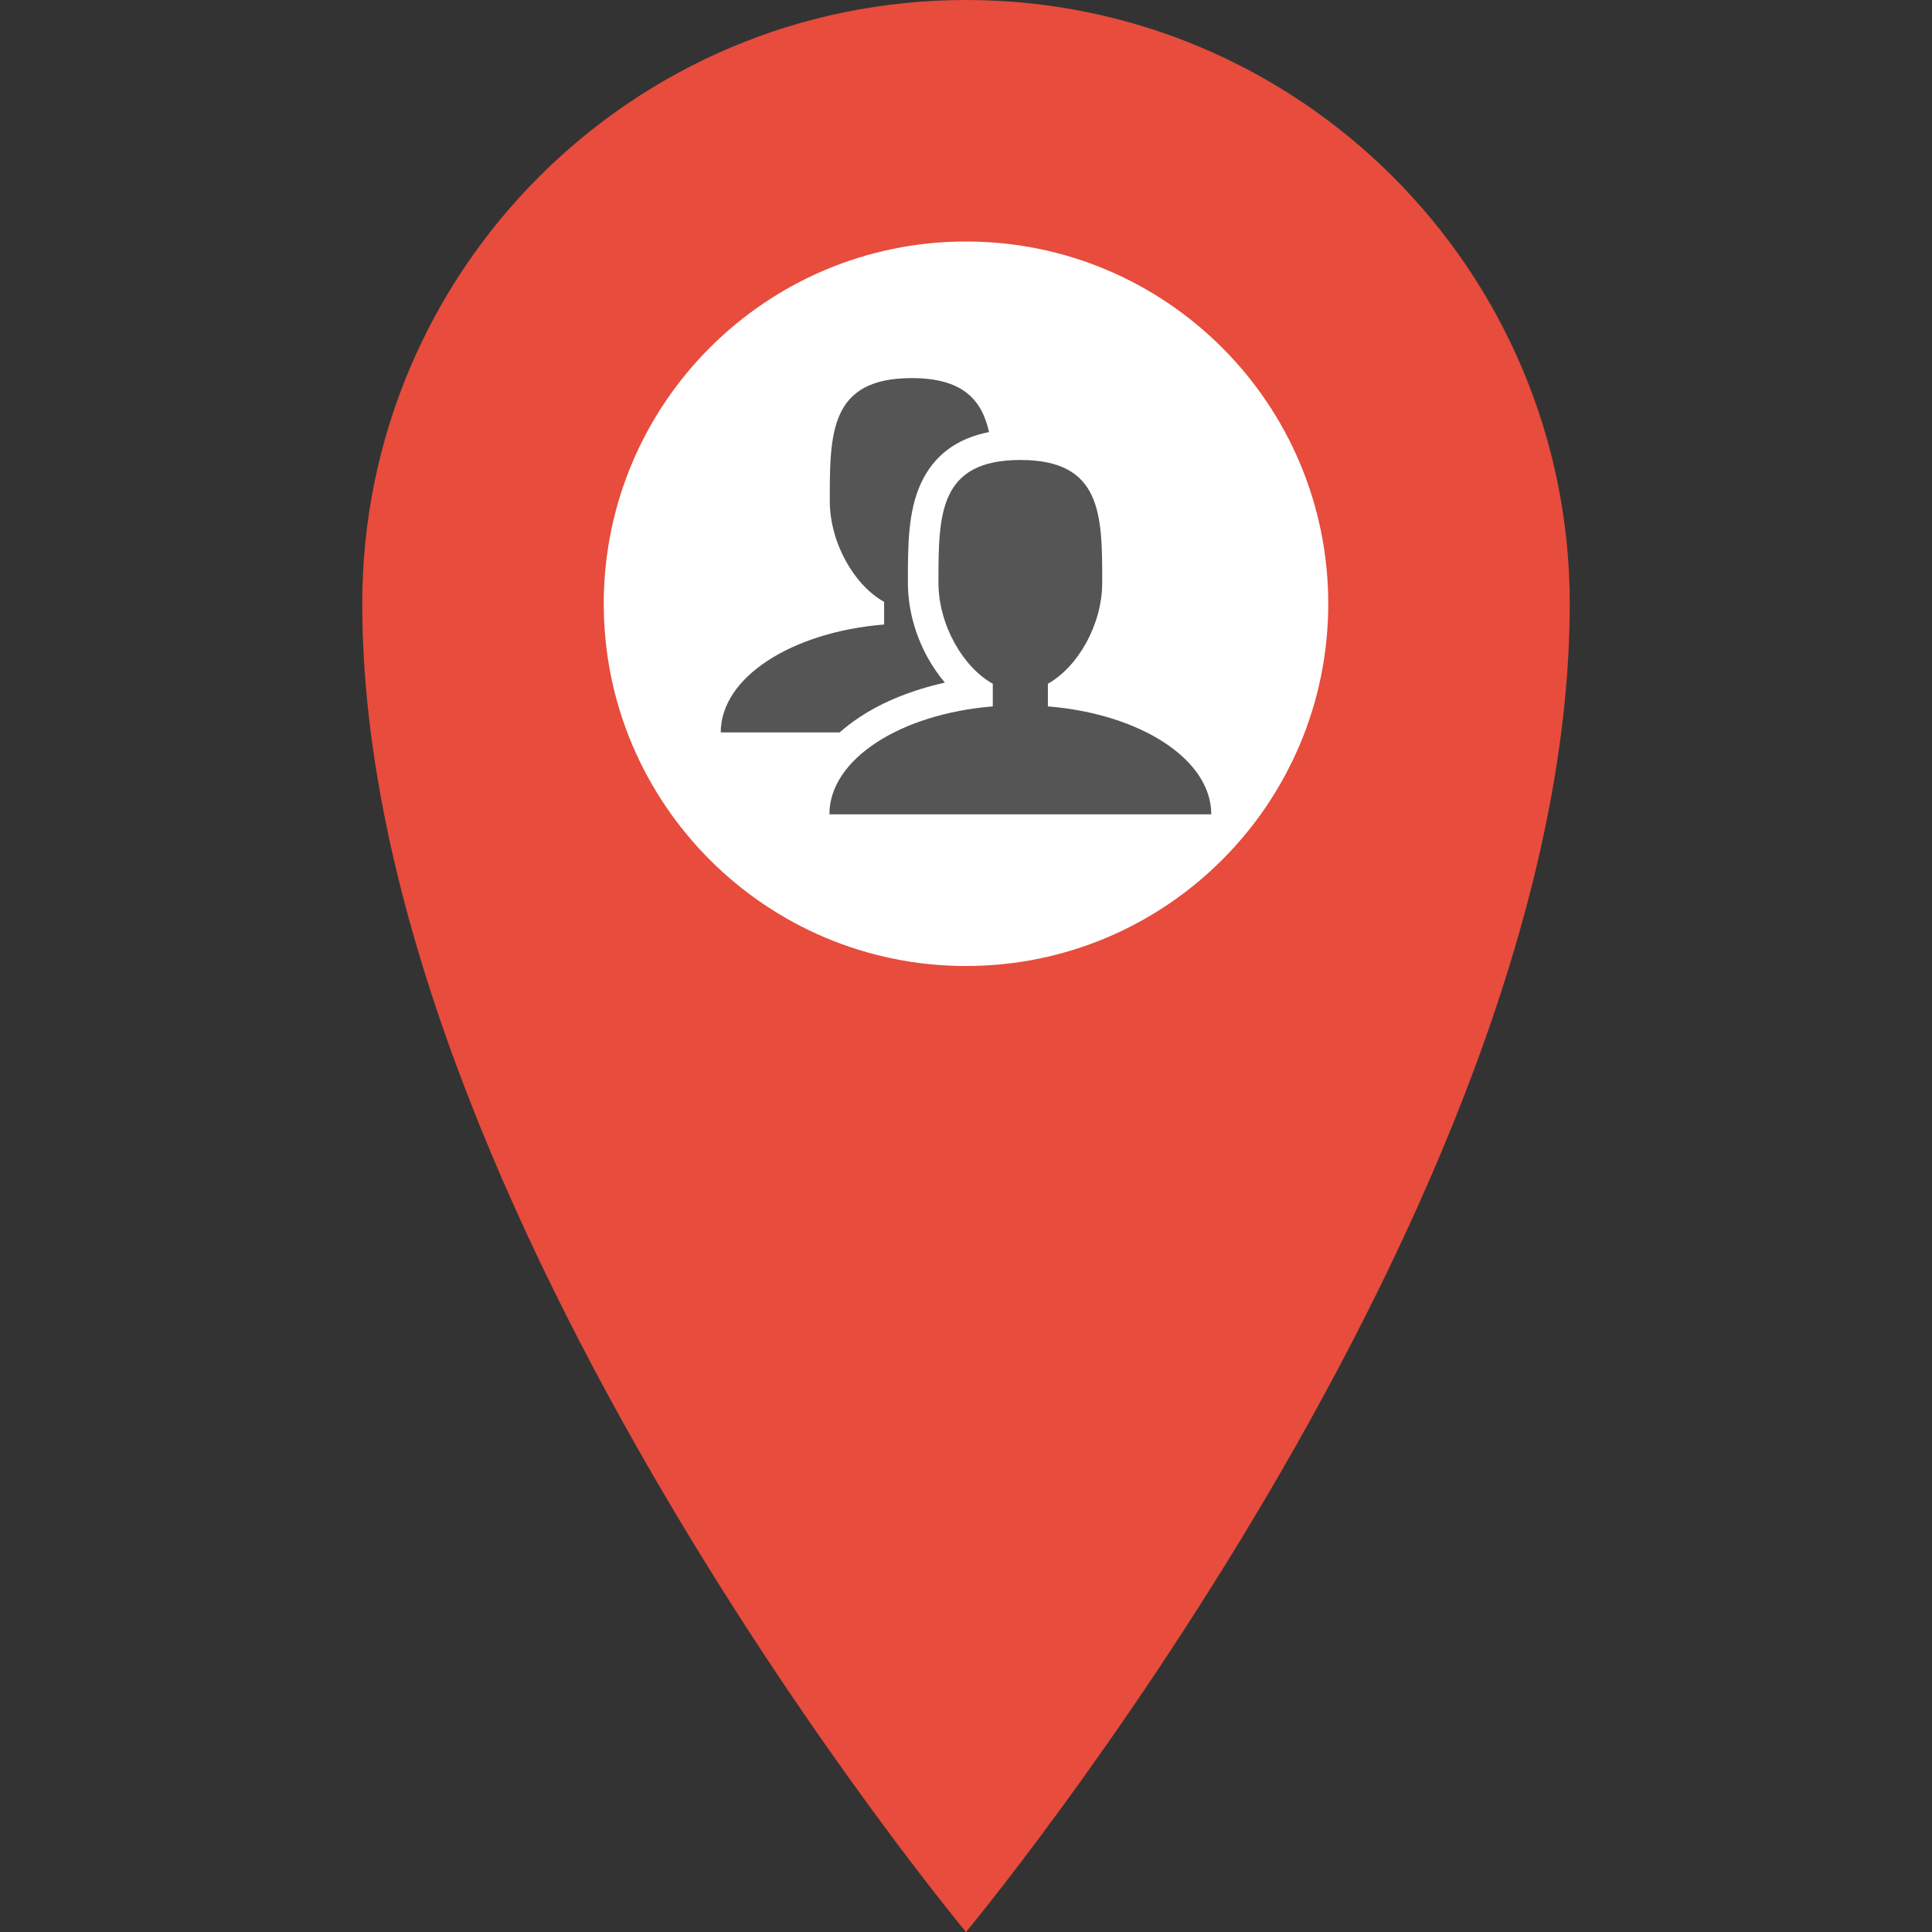 <?xml version="1.0" encoding="utf-8"?>
<!-- Generator: Adobe Illustrator 19.1.0, SVG Export Plug-In . SVG Version: 6.00 Build 0)  -->
<svg version="1.1" id="Layer_1" xmlns="http://www.w3.org/2000/svg" xmlns:xlink="http://www.w3.org/1999/xlink" x="0px" y="0px"
	 viewBox="-255 129 512 512" style="enable-background:new -255 129 512 512;" xml:space="preserve">
<rect x="-255" y="129" width="512" height="512" fill="#333333" stroke="none"/>
<style type="text/css">
	.st0{fill:#FFFFFF;}
	.st1{fill:#E74C3C;}
	.st2{fill:#555555;}
</style>
<circle class="st0" cx="1" cy="289" r="100"/>
<path class="st1" d="M1,129c-88.4,0-160,71.6-160,160C-159,449,1,641,1,641s160-192,160-352C161,200.6,89.4,129,1,129z M1,385
	c-53,0-96-43-96-96s43-96,96-96s96,43,96,96S54,385,1,385z"/>
<g>
	<path class="st2" d="M22.7,316.2v-6c8-4.5,14.4-15.7,14.4-26.8c0-17.9,0-32.5-21.7-32.5s-21.7,14.6-21.7,32.5
		c0,11.2,6.5,22.4,14.4,26.8v6c-24.5,2-43.3,14-43.3,28.6H66C66,330.2,47.2,318.2,22.7,316.2z"/>
	<path class="st2" d="M-27.1,319c6.2-4.1,14-7.2,22.5-9.1c-1.7-2-3.2-4.2-4.6-6.7c-3.4-6.2-5.2-13.1-5.2-19.8c0-9.7,0-18.9,3.5-26.4
		c3.4-7.3,9.4-11.8,18-13.5c-1.9-8.6-7-14.3-20.5-14.3c-21.7,0-21.7,14.6-21.7,32.5c0,11.2,6.5,22.4,14.4,26.8v6
		c-24.5,2-43.3,14-43.3,28.6h31.5C-30.9,321.7-29.1,320.3-27.1,319L-27.1,319z"/>
</g>
</svg>
